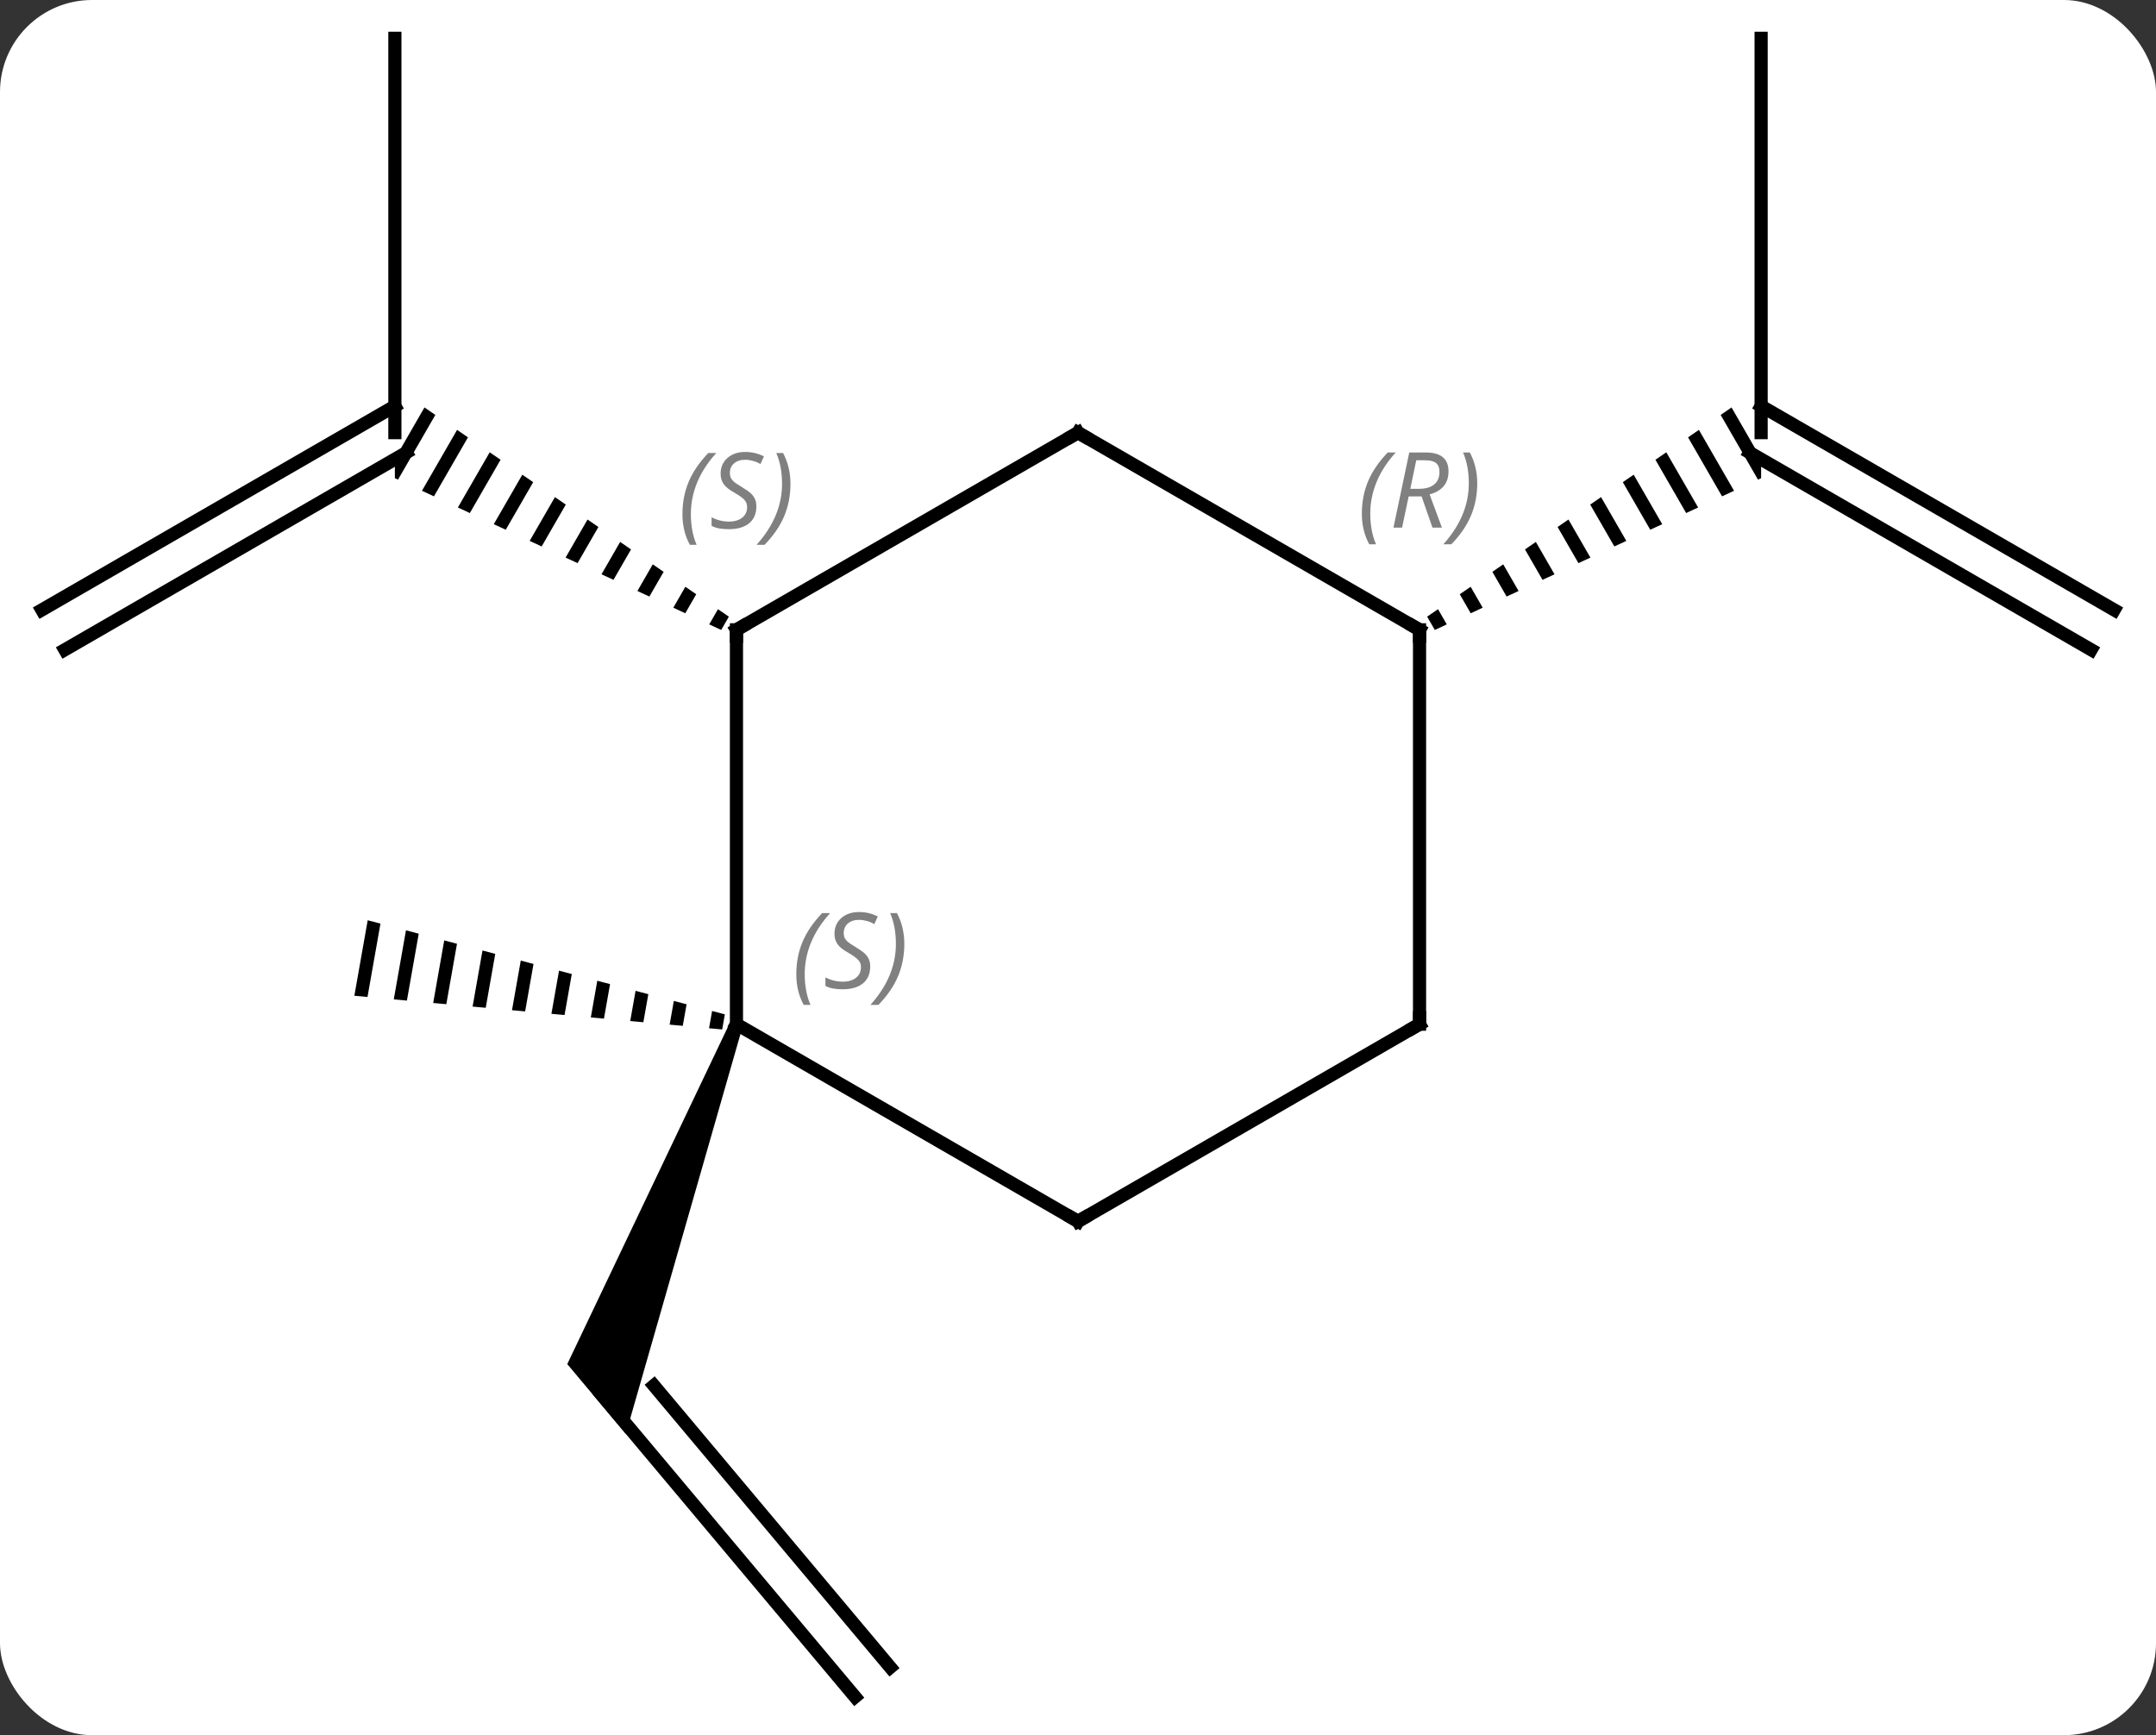 <svg width="164" viewBox="0 0 164 132" style="fill-opacity:1; color-rendering:auto; color-interpolation:auto; text-rendering:auto; stroke:black; stroke-linecap:square; stroke-miterlimit:10; shape-rendering:auto; stroke-opacity:1; fill:black; stroke-dasharray:none; font-weight:normal; stroke-width:1; font-family:'Open Sans'; font-style:normal; stroke-linejoin:miter; font-size:12; stroke-dashoffset:0; image-rendering:auto;" height="132" class="cas-substance-image" xmlns:xlink="http://www.w3.org/1999/xlink" xmlns="http://www.w3.org/2000/svg"><rect x="0" y="0" width="164" height="132" fill="#333333" stroke="none"/><svg class="cas-substance-single-component"><rect y="0" x="0" width="164" stroke="none" ry="7" rx="7" height="132" fill="white" class="cas-substance-group"/><svg y="0" x="0" width="164" viewBox="0 0 164 132" style="fill:black;" height="132" class="cas-substance-single-component-image"><svg><g><g transform="translate(82,66)" style="text-rendering:geometricPrecision; color-rendering:optimizeQuality; color-interpolation:linearRGB; stroke-linecap:butt; image-rendering:optimizeQuality;"><line y2="-63.087" y1="-33.087" x2="-51.963" x1="-51.963" style="fill:none;"/><line y2="-19.602" y1="-35.108" x2="-78.818" x1="-51.963" style="fill:none;"/><line y2="-16.572" y1="-31.572" x2="-77.068" x1="-51.088" style="fill:none;"/><path style="stroke:none;" d="M-49.712 -35.004 L-51.963 -31.099 L-51.963 -29.623 L-51.963 -29.623 L-51.963 -29.623 L-51.963 -29.623 L-51.724 -29.512 L-51.724 -29.512 L-48.885 -34.435 L-48.885 -34.435 L-49.712 -35.004 ZM-47.231 -33.298 L-49.903 -28.665 L-49.903 -28.665 L-48.992 -28.241 L-46.404 -32.73 L-46.404 -32.73 L-47.231 -33.298 ZM-44.75 -31.593 L-47.171 -27.394 L-47.171 -27.394 L-46.261 -26.971 L-46.261 -26.971 L-43.923 -31.025 L-44.75 -31.593 ZM-42.269 -29.888 L-44.44 -26.124 L-44.44 -26.124 L-43.53 -25.7 L-41.442 -29.32 L-41.442 -29.32 L-42.269 -29.888 ZM-39.788 -28.183 L-41.709 -24.853 L-41.709 -24.853 L-40.798 -24.43 L-40.798 -24.43 L-38.962 -27.615 L-38.962 -27.615 L-39.788 -28.183 ZM-37.308 -26.478 L-38.977 -23.583 L-38.067 -23.16 L-38.067 -23.16 L-36.481 -25.91 L-37.308 -26.478 ZM-34.827 -24.773 L-36.246 -22.313 L-35.335 -21.889 L-34 -24.204 L-34.827 -24.773 ZM-32.346 -23.068 L-33.514 -21.042 L-33.514 -21.042 L-32.604 -20.619 L-31.519 -22.499 L-31.519 -22.499 L-32.346 -23.068 ZM-29.866 -21.363 L-30.783 -19.772 L-30.783 -19.772 L-29.872 -19.348 L-29.039 -20.794 L-29.039 -20.794 L-29.866 -21.363 ZM-27.385 -19.657 L-28.052 -18.501 L-28.052 -18.501 L-27.141 -18.078 L-27.141 -18.078 L-26.558 -19.089 L-26.558 -19.089 L-27.385 -19.657 Z"/><line y2="63.087" y1="40.104" x2="-16.959" x1="-36.24" style="fill:none;"/><line y2="60.837" y1="39.403" x2="-14.278" x1="-32.26" style="fill:none;"/><path style="stroke:none;" d="M-26.45 11.742 L-25.51 12.084 L-34.397 43.079 L-38.85 37.771 Z"/><path style="stroke:none;" d="M-54.03 4.007 L-55.045 9.751 L-55.045 9.751 L-54.046 9.843 L-54.046 9.843 L-53.06 4.263 L-54.03 4.007 ZM-51.119 4.774 L-52.047 10.026 L-52.047 10.026 L-51.048 10.117 L-51.048 10.117 L-50.149 5.029 L-51.119 4.774 ZM-48.209 5.541 L-49.049 10.3 L-49.049 10.3 L-48.05 10.392 L-47.238 5.796 L-48.209 5.541 ZM-45.298 6.308 L-46.052 10.575 L-46.052 10.575 L-45.052 10.666 L-45.052 10.666 L-44.328 6.563 L-45.298 6.308 ZM-42.387 7.075 L-43.054 10.849 L-43.054 10.849 L-42.055 10.941 L-42.055 10.941 L-41.417 7.33 L-42.387 7.075 ZM-39.476 7.842 L-40.056 11.124 L-39.057 11.216 L-39.057 11.216 L-38.506 8.097 L-39.476 7.842 ZM-36.566 8.609 L-37.059 11.399 L-37.059 11.399 L-36.059 11.49 L-35.595 8.864 L-36.566 8.609 ZM-33.655 9.376 L-34.061 11.673 L-33.062 11.765 L-33.062 11.765 L-32.684 9.631 L-33.655 9.376 ZM-30.744 10.143 L-31.063 11.948 L-31.063 11.948 L-30.064 12.039 L-30.064 12.039 L-29.774 10.398 L-29.774 10.398 L-30.744 10.143 ZM-27.833 10.909 L-28.065 12.222 L-28.065 12.222 L-27.066 12.314 L-27.066 12.314 L-26.863 11.165 L-26.863 11.165 L-27.833 10.909 Z"/><line y2="-63.087" y1="-33.087" x2="51.963" x1="51.963" style="fill:none;"/><line y2="-16.572" y1="-31.572" x2="77.068" x1="51.088" style="fill:none;"/><line y2="-19.602" y1="-35.108" x2="78.818" x1="51.963" style="fill:none;"/><path style="stroke:none;" d="M49.712 -35.004 L48.885 -34.435 L48.885 -34.435 L51.724 -29.512 L51.724 -29.512 L51.963 -29.623 L51.963 -29.623 L51.963 -29.623 L51.963 -29.623 L51.963 -31.099 L49.712 -35.004 ZM47.231 -33.298 L46.404 -32.73 L46.404 -32.73 L48.992 -28.241 L49.903 -28.665 L49.903 -28.665 L47.231 -33.298 ZM44.75 -31.593 L43.923 -31.025 L43.923 -31.025 L46.261 -26.971 L46.261 -26.971 L47.171 -27.394 L47.171 -27.394 L44.75 -31.593 ZM42.269 -29.888 L41.442 -29.32 L41.442 -29.32 L43.53 -25.7 L44.44 -26.124 L44.44 -26.124 L42.269 -29.888 ZM39.788 -28.183 L38.962 -27.615 L38.962 -27.615 L40.798 -24.43 L40.798 -24.43 L41.709 -24.853 L41.709 -24.853 L39.788 -28.183 ZM37.308 -26.478 L36.481 -25.91 L38.067 -23.16 L38.067 -23.16 L38.977 -23.583 L37.308 -26.478 ZM34.827 -24.773 L34 -24.204 L35.335 -21.889 L36.246 -22.313 L34.827 -24.773 ZM32.346 -23.068 L31.519 -22.499 L31.519 -22.499 L32.604 -20.619 L33.514 -21.042 L33.514 -21.042 L32.346 -23.068 ZM29.866 -21.363 L29.039 -20.794 L29.039 -20.794 L29.872 -19.348 L30.783 -19.772 L30.783 -19.772 L29.866 -21.363 ZM27.385 -19.657 L26.558 -19.089 L26.558 -19.089 L27.141 -18.078 L27.141 -18.078 L28.052 -18.501 L28.052 -18.501 L27.385 -19.657 Z"/><line y2="11.913" y1="-18.087" x2="-25.98" x1="-25.98" style="fill:none;"/><line y2="-33.087" y1="-18.087" x2="0" x1="-25.98" style="fill:none;"/><line y2="26.913" y1="11.913" x2="0" x1="-25.98" style="fill:none;"/><line y2="-18.087" y1="-33.087" x2="25.98" x1="0" style="fill:none;"/><line y2="11.913" y1="26.913" x2="25.98" x1="0" style="fill:none;"/><line y2="11.913" y1="-18.087" x2="25.98" x1="25.98" style="fill:none;"/><path style="fill:none; stroke-miterlimit:5;" d="M-25.98 -17.587 L-25.98 -18.087 L-25.547 -18.337"/></g><g transform="translate(82,66)" style="stroke-linecap:butt; font-size:8.4px; fill:gray; text-rendering:geometricPrecision; image-rendering:optimizeQuality; color-rendering:optimizeQuality; font-family:'Open Sans'; font-style:italic; stroke:gray; color-interpolation:linearRGB; stroke-miterlimit:5;"><path style="stroke:none;" d="M-30.089 -26.884 Q-30.089 -28.212 -29.62 -29.337 Q-29.151 -30.462 -28.12 -31.54 L-27.511 -31.54 Q-28.479 -30.478 -28.964 -29.306 Q-29.448 -28.134 -29.448 -26.899 Q-29.448 -25.571 -29.011 -24.556 L-29.526 -24.556 Q-30.089 -25.587 -30.089 -26.884 ZM-24.466 -27.478 Q-24.466 -26.649 -25.013 -26.196 Q-25.56 -25.743 -26.56 -25.743 Q-26.966 -25.743 -27.279 -25.798 Q-27.591 -25.853 -27.872 -25.993 L-27.872 -26.649 Q-27.247 -26.321 -26.544 -26.321 Q-25.919 -26.321 -25.544 -26.618 Q-25.169 -26.915 -25.169 -27.431 Q-25.169 -27.743 -25.372 -27.97 Q-25.576 -28.196 -26.138 -28.524 Q-26.732 -28.853 -26.958 -29.181 Q-27.185 -29.509 -27.185 -29.962 Q-27.185 -30.696 -26.669 -31.157 Q-26.154 -31.618 -25.31 -31.618 Q-24.935 -31.618 -24.599 -31.54 Q-24.263 -31.462 -23.888 -31.29 L-24.154 -30.696 Q-24.404 -30.853 -24.724 -30.939 Q-25.044 -31.024 -25.31 -31.024 Q-25.841 -31.024 -26.162 -30.751 Q-26.482 -30.478 -26.482 -30.009 Q-26.482 -29.806 -26.412 -29.657 Q-26.341 -29.509 -26.201 -29.376 Q-26.06 -29.243 -25.638 -28.993 Q-25.076 -28.649 -24.872 -28.454 Q-24.669 -28.259 -24.568 -28.024 Q-24.466 -27.79 -24.466 -27.478 ZM-21.872 -29.196 Q-21.872 -27.868 -22.348 -26.735 Q-22.825 -25.603 -23.84 -24.556 L-24.45 -24.556 Q-22.512 -26.712 -22.512 -29.196 Q-22.512 -30.524 -22.95 -31.54 L-22.434 -31.54 Q-21.872 -30.478 -21.872 -29.196 Z"/><path style="stroke:none;" d="M-21.428 8.116 Q-21.428 6.788 -20.959 5.663 Q-20.491 4.538 -19.459 3.46 L-18.85 3.46 Q-19.819 4.522 -20.303 5.694 Q-20.788 6.866 -20.788 8.101 Q-20.788 9.429 -20.35 10.444 L-20.866 10.444 Q-21.428 9.413 -21.428 8.116 ZM-15.806 7.522 Q-15.806 8.351 -16.353 8.804 Q-16.899 9.257 -17.899 9.257 Q-18.306 9.257 -18.618 9.202 Q-18.931 9.147 -19.212 9.007 L-19.212 8.351 Q-18.587 8.679 -17.884 8.679 Q-17.259 8.679 -16.884 8.382 Q-16.509 8.085 -16.509 7.569 Q-16.509 7.257 -16.712 7.03 Q-16.915 6.804 -17.478 6.476 Q-18.071 6.147 -18.298 5.819 Q-18.524 5.491 -18.524 5.038 Q-18.524 4.304 -18.009 3.843 Q-17.493 3.382 -16.649 3.382 Q-16.274 3.382 -15.938 3.46 Q-15.603 3.538 -15.228 3.71 L-15.493 4.304 Q-15.743 4.147 -16.064 4.061 Q-16.384 3.976 -16.649 3.976 Q-17.181 3.976 -17.501 4.249 Q-17.821 4.522 -17.821 4.991 Q-17.821 5.194 -17.751 5.343 Q-17.681 5.491 -17.54 5.624 Q-17.399 5.757 -16.978 6.007 Q-16.415 6.351 -16.212 6.546 Q-16.009 6.741 -15.907 6.976 Q-15.806 7.21 -15.806 7.522 ZM-13.211 5.804 Q-13.211 7.132 -13.688 8.265 Q-14.164 9.397 -15.18 10.444 L-15.789 10.444 Q-13.852 8.288 -13.852 5.804 Q-13.852 4.476 -14.289 3.46 L-13.774 3.46 Q-13.211 4.522 -13.211 5.804 Z"/><path style="fill:none; stroke:black;" d="M-0.433 -32.837 L0 -33.087 L0.433 -32.837"/><path style="fill:none; stroke:black;" d="M-0.433 26.663 L0 26.913 L0.433 26.663"/><path style="fill:none; stroke:black;" d="M25.547 -18.337 L25.98 -18.087 L25.98 -17.587"/><path style="stroke:none;" d="M21.592 -26.923 Q21.592 -28.251 22.06 -29.376 Q22.529 -30.501 23.56 -31.579 L24.17 -31.579 Q23.201 -30.517 22.717 -29.345 Q22.232 -28.173 22.232 -26.939 Q22.232 -25.61 22.67 -24.595 L22.154 -24.595 Q21.592 -25.626 21.592 -26.923 ZM25.152 -28.235 L24.652 -25.86 L23.995 -25.86 L25.198 -31.579 L26.448 -31.579 Q28.183 -31.579 28.183 -30.142 Q28.183 -28.782 26.745 -28.392 L27.683 -25.86 L26.964 -25.86 L26.136 -28.235 L25.152 -28.235 ZM25.73 -30.985 Q25.339 -29.064 25.277 -28.814 L25.933 -28.814 Q26.683 -28.814 27.089 -29.142 Q27.495 -29.47 27.495 -30.095 Q27.495 -30.564 27.238 -30.774 Q26.98 -30.985 26.386 -30.985 L25.73 -30.985 ZM30.369 -29.235 Q30.369 -27.907 29.892 -26.774 Q29.416 -25.642 28.4 -24.595 L27.791 -24.595 Q29.728 -26.751 29.728 -29.235 Q29.728 -30.564 29.291 -31.579 L29.806 -31.579 Q30.369 -30.517 30.369 -29.235 Z"/><path style="fill:none; stroke:black;" d="M25.547 12.163 L25.98 11.913 L25.98 11.413"/></g></g></svg></svg></svg></svg>